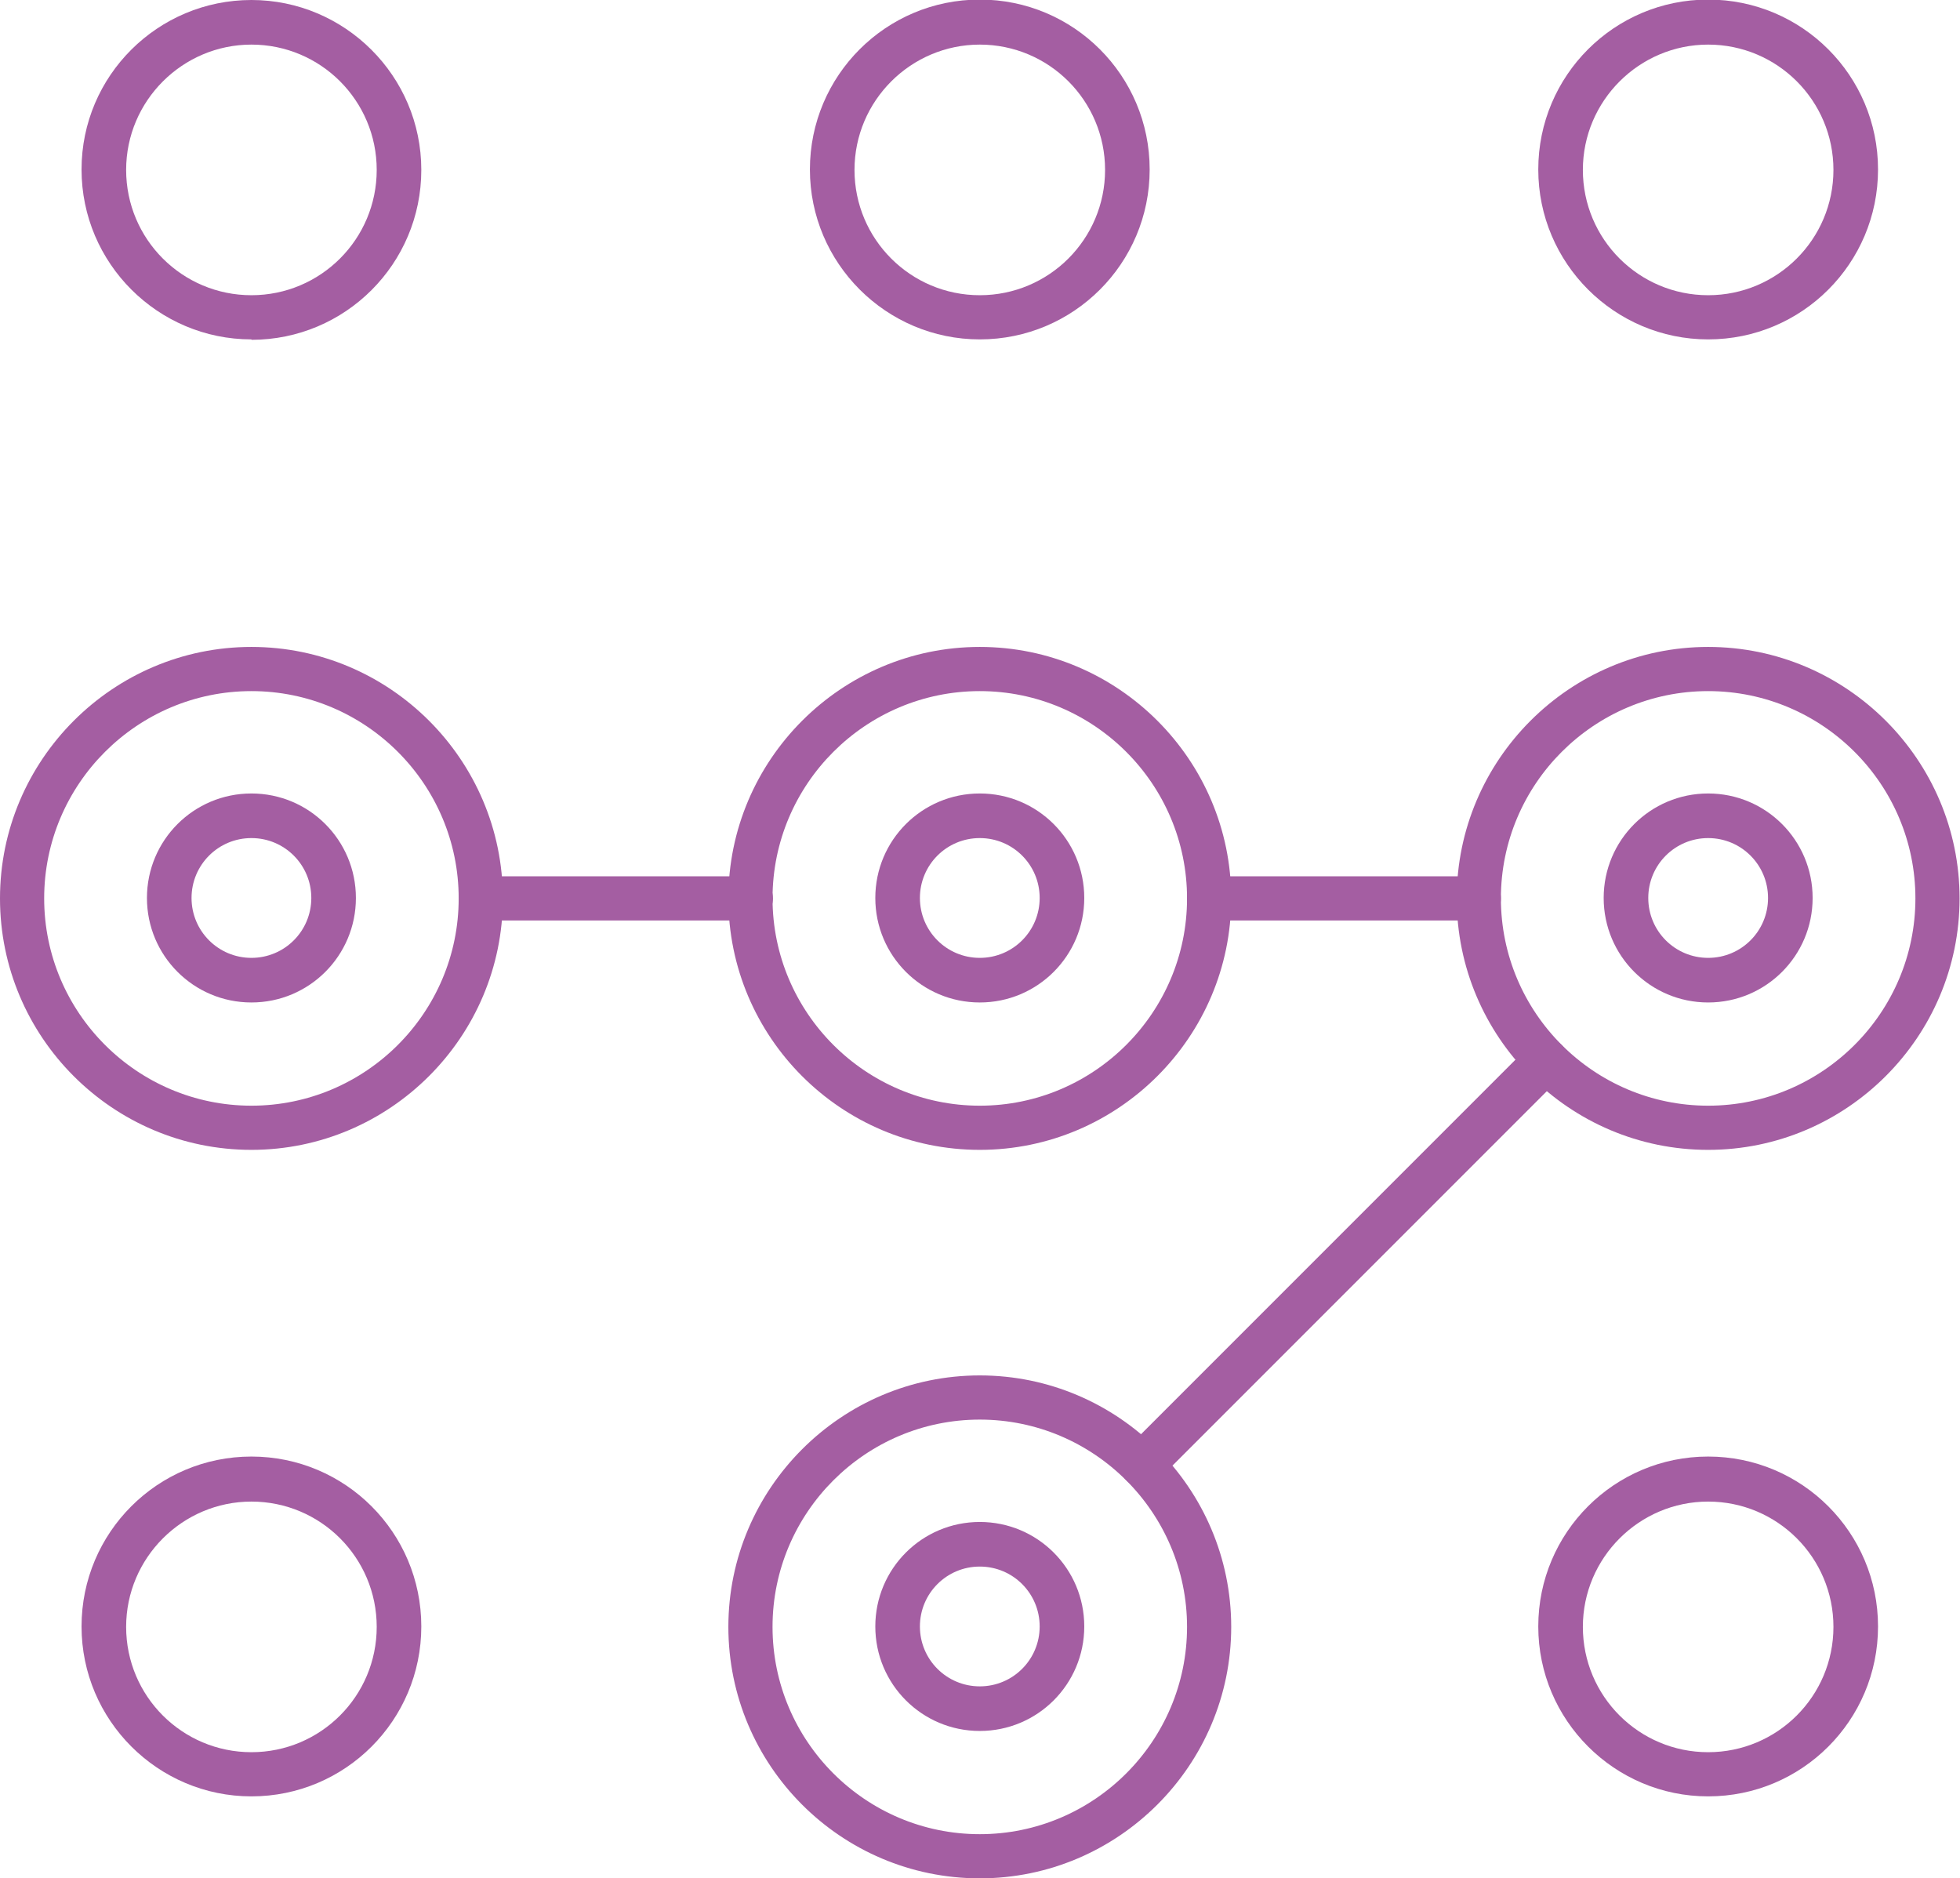 <?xml version="1.0" encoding="UTF-8"?>
<svg id="Capa_2" data-name="Capa 2" xmlns="http://www.w3.org/2000/svg" viewBox="0 0 46.15 44.22">
  <defs>
    <style>
      .cls-1 {
        fill: #a45ea2;
        stroke-width: 0px;
      }
    </style>
  </defs>
  <g id="Capa_1-2" data-name="Capa 1">
    <g>
      <g>
        <path class="cls-1" d="M5.92,42.29c-2.2,0-4-1.79-4-4s1.79-4,4-4,4,1.79,4,4-1.79,4-4,4ZM5.92,35.35c-1.62,0-2.95,1.32-2.95,2.95s1.32,2.95,2.95,2.95,2.95-1.32,2.95-2.95-1.32-2.95-2.95-2.95Z"/>
        <path class="cls-1" d="M40.22,42.29c-2.2,0-4-1.79-4-4s1.79-4,4-4,4,1.79,4,4-1.79,4-4,4ZM40.22,35.35c-1.62,0-2.95,1.32-2.95,2.95s1.32,2.95,2.95,2.95,2.95-1.32,2.95-2.95-1.32-2.95-2.95-2.95Z"/>
      </g>
      <g>
        <path class="cls-1" d="M5.92,7.99c-2.2,0-4-1.79-4-4S3.72,0,5.92,0s4,1.79,4,4-1.79,4-4,4ZM5.92,1.05c-1.62,0-2.95,1.32-2.95,2.95s1.32,2.95,2.95,2.95,2.95-1.32,2.95-2.95-1.32-2.95-2.95-2.95Z"/>
        <path class="cls-1" d="M23.07,7.99c-2.2,0-4-1.79-4-4s1.79-4,4-4,4,1.79,4,4-1.79,4-4,4ZM23.07,1.05c-1.62,0-2.95,1.32-2.95,2.95s1.32,2.95,2.95,2.95,2.95-1.32,2.95-2.95-1.32-2.95-2.95-2.95Z"/>
        <path class="cls-1" d="M40.22,7.99c-2.2,0-4-1.79-4-4s1.79-4,4-4,4,1.79,4,4-1.79,4-4,4ZM40.22,1.05c-1.62,0-2.95,1.32-2.95,2.95s1.32,2.95,2.95,2.95,2.95-1.32,2.95-2.95-1.32-2.95-2.95-2.95Z"/>
      </g>
      <g>
        <g>
          <path class="cls-1" d="M40.22,27.07c-3.27,0-5.92-2.66-5.92-5.92s2.66-5.92,5.92-5.92,5.92,2.66,5.92,5.92-2.66,5.92-5.92,5.92ZM40.22,16.27c-2.69,0-4.88,2.19-4.88,4.88s2.19,4.88,4.88,4.88,4.88-2.19,4.88-4.88-2.19-4.88-4.88-4.88Z"/>
          <path class="cls-1" d="M40.22,23.6c-1.36,0-2.46-1.1-2.46-2.46s1.1-2.46,2.46-2.46,2.46,1.1,2.46,2.46-1.1,2.46-2.46,2.46ZM40.22,19.73c-.78,0-1.41.63-1.41,1.41s.63,1.41,1.41,1.41,1.41-.63,1.41-1.41-.63-1.41-1.41-1.41Z"/>
        </g>
        <g>
          <path class="cls-1" d="M23.07,27.07c-3.27,0-5.92-2.66-5.92-5.92s2.66-5.92,5.92-5.92,5.92,2.66,5.92,5.92-2.66,5.92-5.92,5.92ZM23.07,16.27c-2.69,0-4.88,2.19-4.88,4.88s2.19,4.88,4.88,4.88,4.88-2.19,4.88-4.88-2.19-4.88-4.88-4.88Z"/>
          <path class="cls-1" d="M23.07,23.6c-1.36,0-2.46-1.1-2.46-2.46s1.1-2.46,2.46-2.46,2.46,1.1,2.46,2.46-1.1,2.46-2.46,2.46ZM23.07,19.73c-.78,0-1.41.63-1.41,1.41s.63,1.41,1.41,1.41,1.41-.63,1.41-1.41-.63-1.41-1.41-1.41Z"/>
        </g>
        <g>
          <path class="cls-1" d="M5.92,27.07c-3.27,0-5.92-2.66-5.92-5.92s2.66-5.92,5.92-5.92,5.92,2.66,5.92,5.92-2.66,5.92-5.92,5.92ZM5.92,16.27c-2.69,0-4.88,2.19-4.88,4.88s2.19,4.88,4.88,4.88,4.88-2.19,4.88-4.88-2.19-4.88-4.88-4.88Z"/>
          <path class="cls-1" d="M5.92,23.6c-1.36,0-2.46-1.1-2.46-2.46s1.1-2.46,2.46-2.46,2.46,1.1,2.46,2.46-1.1,2.46-2.46,2.46ZM5.92,19.73c-.78,0-1.41.63-1.41,1.41s.63,1.41,1.41,1.41,1.41-.63,1.41-1.41-.63-1.41-1.41-1.41Z"/>
        </g>
        <g>
          <path class="cls-1" d="M23.07,44.22c-3.27,0-5.92-2.66-5.92-5.92s2.66-5.92,5.92-5.92,5.92,2.66,5.92,5.92-2.66,5.92-5.92,5.92ZM23.07,33.42c-2.69,0-4.88,2.19-4.88,4.88s2.19,4.88,4.88,4.88,4.88-2.19,4.88-4.88-2.19-4.88-4.88-4.88Z"/>
          <path class="cls-1" d="M23.07,40.75c-1.36,0-2.46-1.1-2.46-2.46s1.1-2.46,2.46-2.46,2.46,1.1,2.46,2.46-1.1,2.46-2.46,2.46ZM23.07,36.88c-.78,0-1.41.63-1.41,1.41s.63,1.41,1.41,1.41,1.41-.63,1.41-1.41-.63-1.41-1.41-1.41Z"/>
        </g>
      </g>
      <g>
        <path class="cls-1" d="M34.82,21.67h-6.35c-.29,0-.52-.23-.52-.52s.23-.52.52-.52h6.35c.29,0,.52.23.52.52s-.23.52-.52.52Z"/>
        <path class="cls-1" d="M17.68,21.67h-6.35c-.29,0-.52-.23-.52-.52s.23-.52.52-.52h6.35c.29,0,.52.23.52.52s-.23.52-.52.52Z"/>
        <path class="cls-1" d="M26.89,35c-.13,0-.27-.05-.37-.15-.2-.2-.2-.54,0-.74l9.51-9.51c.2-.2.54-.2.74,0s.2.54,0,.74l-9.51,9.51c-.1.1-.24.15-.37.15Z"/>
      </g>
    </g>
  </g>
</svg>